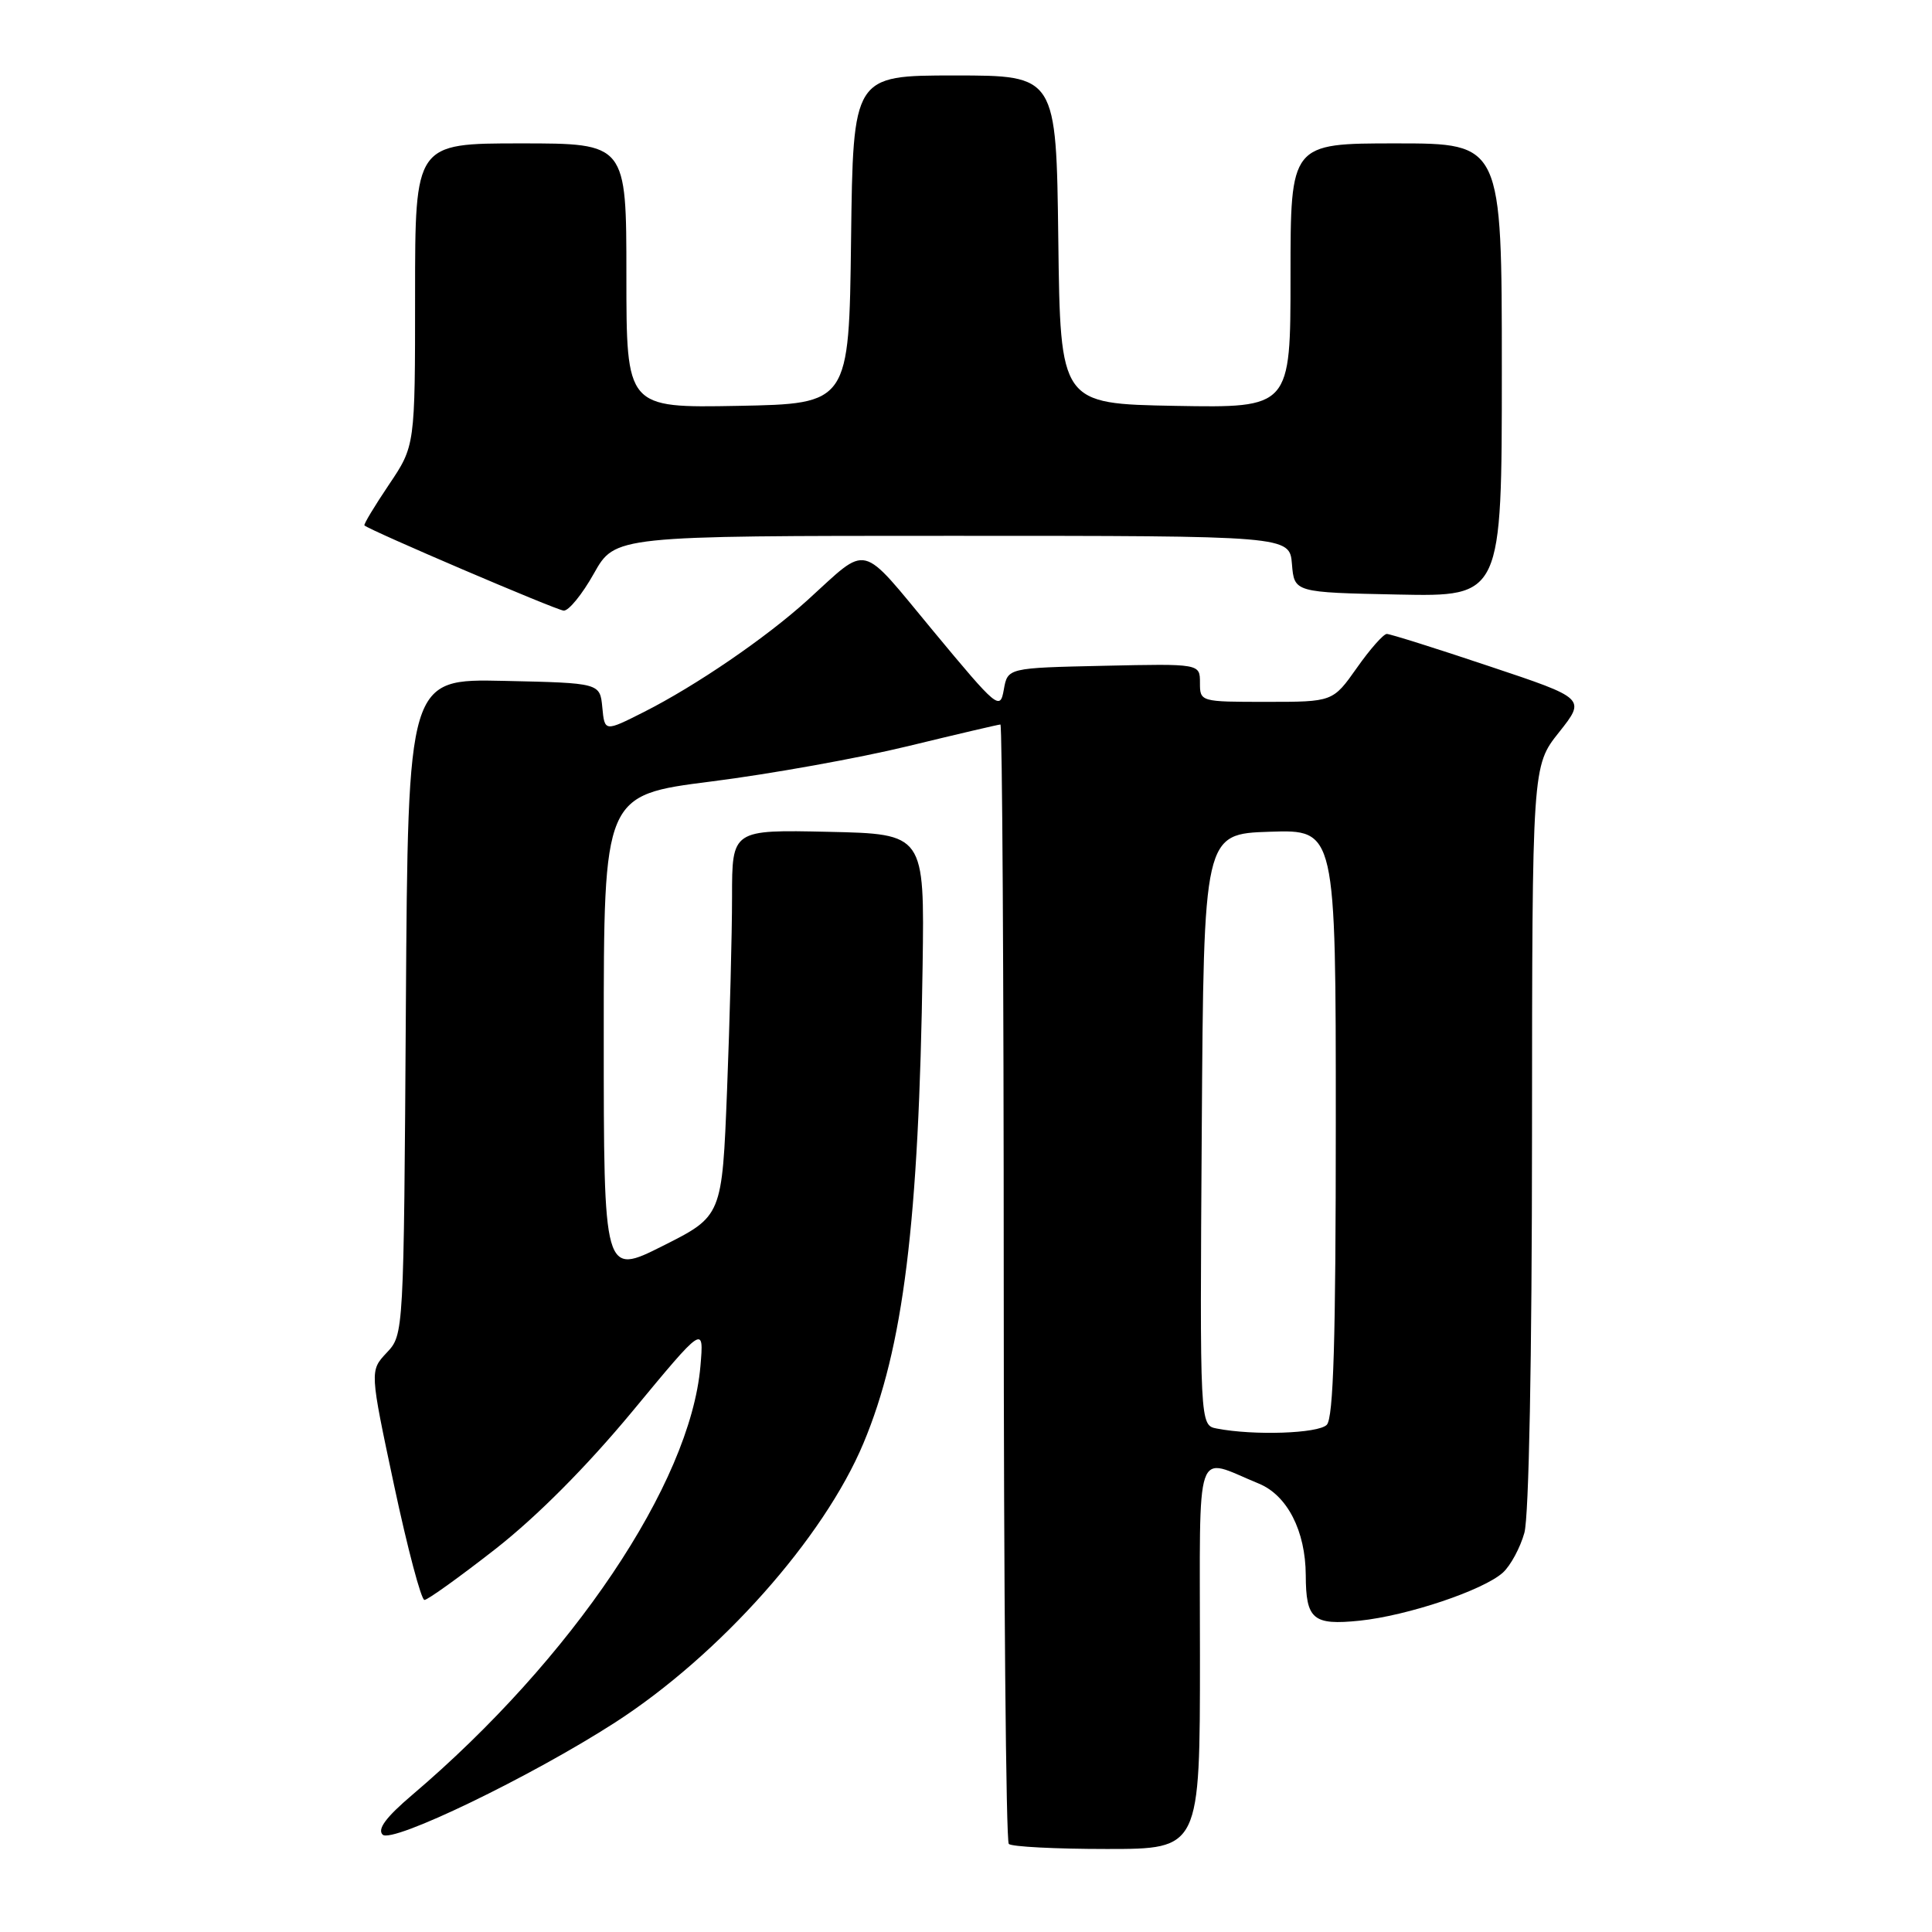 <?xml version="1.0" encoding="UTF-8" standalone="no"?>
<!DOCTYPE svg PUBLIC "-//W3C//DTD SVG 1.1//EN" "http://www.w3.org/Graphics/SVG/1.1/DTD/svg11.dtd" >
<svg xmlns="http://www.w3.org/2000/svg" xmlns:xlink="http://www.w3.org/1999/xlink" version="1.1" viewBox="0 0 256 256">
 <g >
 <path fill="currentColor"
d=" M 159.00 219.43 C 159.00 190.67 158.18 193.06 166.79 196.58 C 170.57 198.13 172.99 202.85 173.02 208.72 C 173.04 214.59 173.98 215.38 180.15 214.75 C 186.51 214.09 196.54 210.72 199.14 208.38 C 200.16 207.45 201.44 205.08 201.99 203.10 C 202.59 200.93 202.99 180.05 203.00 150.50 C 203.02 101.50 203.02 101.50 206.58 97.03 C 210.13 92.55 210.13 92.55 197.34 88.28 C 190.31 85.92 184.20 84.00 183.76 84.00 C 183.32 84.00 181.53 86.02 179.79 88.50 C 176.61 93.00 176.61 93.00 167.81 93.00 C 159.05 93.00 159.00 92.99 159.00 90.47 C 159.00 87.94 159.00 87.94 146.26 88.22 C 133.52 88.50 133.52 88.50 133.01 91.38 C 132.52 94.16 132.18 93.88 123.65 83.60 C 113.77 71.69 115.24 72.05 107.00 79.52 C 101.47 84.53 92.23 90.85 85.31 94.35 C 80.12 96.97 80.12 96.97 79.81 93.74 C 79.50 90.50 79.50 90.50 66.78 90.22 C 54.06 89.94 54.06 89.94 53.78 133.39 C 53.50 176.84 53.50 176.84 51.24 179.24 C 48.99 181.64 48.99 181.64 52.22 196.82 C 54.00 205.17 55.81 212.00 56.24 212.00 C 56.67 212.00 60.90 208.96 65.65 205.25 C 71.14 200.95 77.72 194.34 83.78 187.03 C 93.28 175.55 93.28 175.55 92.81 181.03 C 91.46 196.57 75.82 219.82 54.58 237.87 C 51.16 240.78 49.97 242.37 50.70 243.10 C 51.92 244.32 70.36 235.42 81.50 228.24 C 95.38 219.28 109.15 203.80 114.41 191.24 C 119.71 178.60 121.76 162.01 122.25 128.00 C 122.50 110.50 122.50 110.50 109.75 110.22 C 97.00 109.94 97.00 109.94 97.00 118.81 C 97.00 123.69 96.70 135.21 96.34 144.41 C 95.68 161.14 95.68 161.14 87.84 165.08 C 80.00 169.02 80.00 169.02 80.00 137.19 C 80.00 105.36 80.00 105.36 94.25 103.55 C 102.09 102.56 113.81 100.45 120.31 98.87 C 126.81 97.29 132.32 96.00 132.56 96.00 C 132.80 96.00 133.00 129.22 133.00 169.83 C 133.00 210.44 133.30 243.97 133.67 244.33 C 134.03 244.70 139.88 245.00 146.67 245.00 C 159.00 245.00 159.00 245.00 159.00 219.43 Z  M 78.69 76.00 C 81.50 71.00 81.50 71.00 126.19 71.00 C 170.88 71.00 170.88 71.00 171.19 74.75 C 171.50 78.50 171.50 78.50 185.25 78.78 C 199.00 79.06 199.00 79.06 199.00 49.03 C 199.00 19.00 199.00 19.00 185.00 19.00 C 171.00 19.00 171.00 19.00 171.00 36.53 C 171.00 54.05 171.00 54.05 155.75 53.78 C 140.50 53.50 140.50 53.50 140.23 31.75 C 139.96 10.00 139.96 10.00 126.50 10.00 C 113.04 10.00 113.04 10.00 112.77 31.75 C 112.50 53.50 112.50 53.50 97.75 53.78 C 83.00 54.05 83.00 54.05 83.00 36.53 C 83.00 19.00 83.00 19.00 69.00 19.00 C 55.00 19.00 55.00 19.00 55.00 39.04 C 55.00 59.08 55.00 59.08 51.53 64.23 C 49.62 67.07 48.16 69.49 48.29 69.62 C 48.92 70.25 73.66 80.83 74.69 80.91 C 75.35 80.96 77.15 78.75 78.69 76.00 Z  M 161.24 189.29 C 158.98 188.86 158.98 188.86 159.24 149.68 C 159.50 110.50 159.50 110.50 168.25 110.21 C 177.00 109.92 177.00 109.92 177.00 148.76 C 177.00 177.64 176.69 187.91 175.80 188.80 C 174.65 189.95 166.14 190.24 161.24 189.29 Z "/>
</g>
</svg>